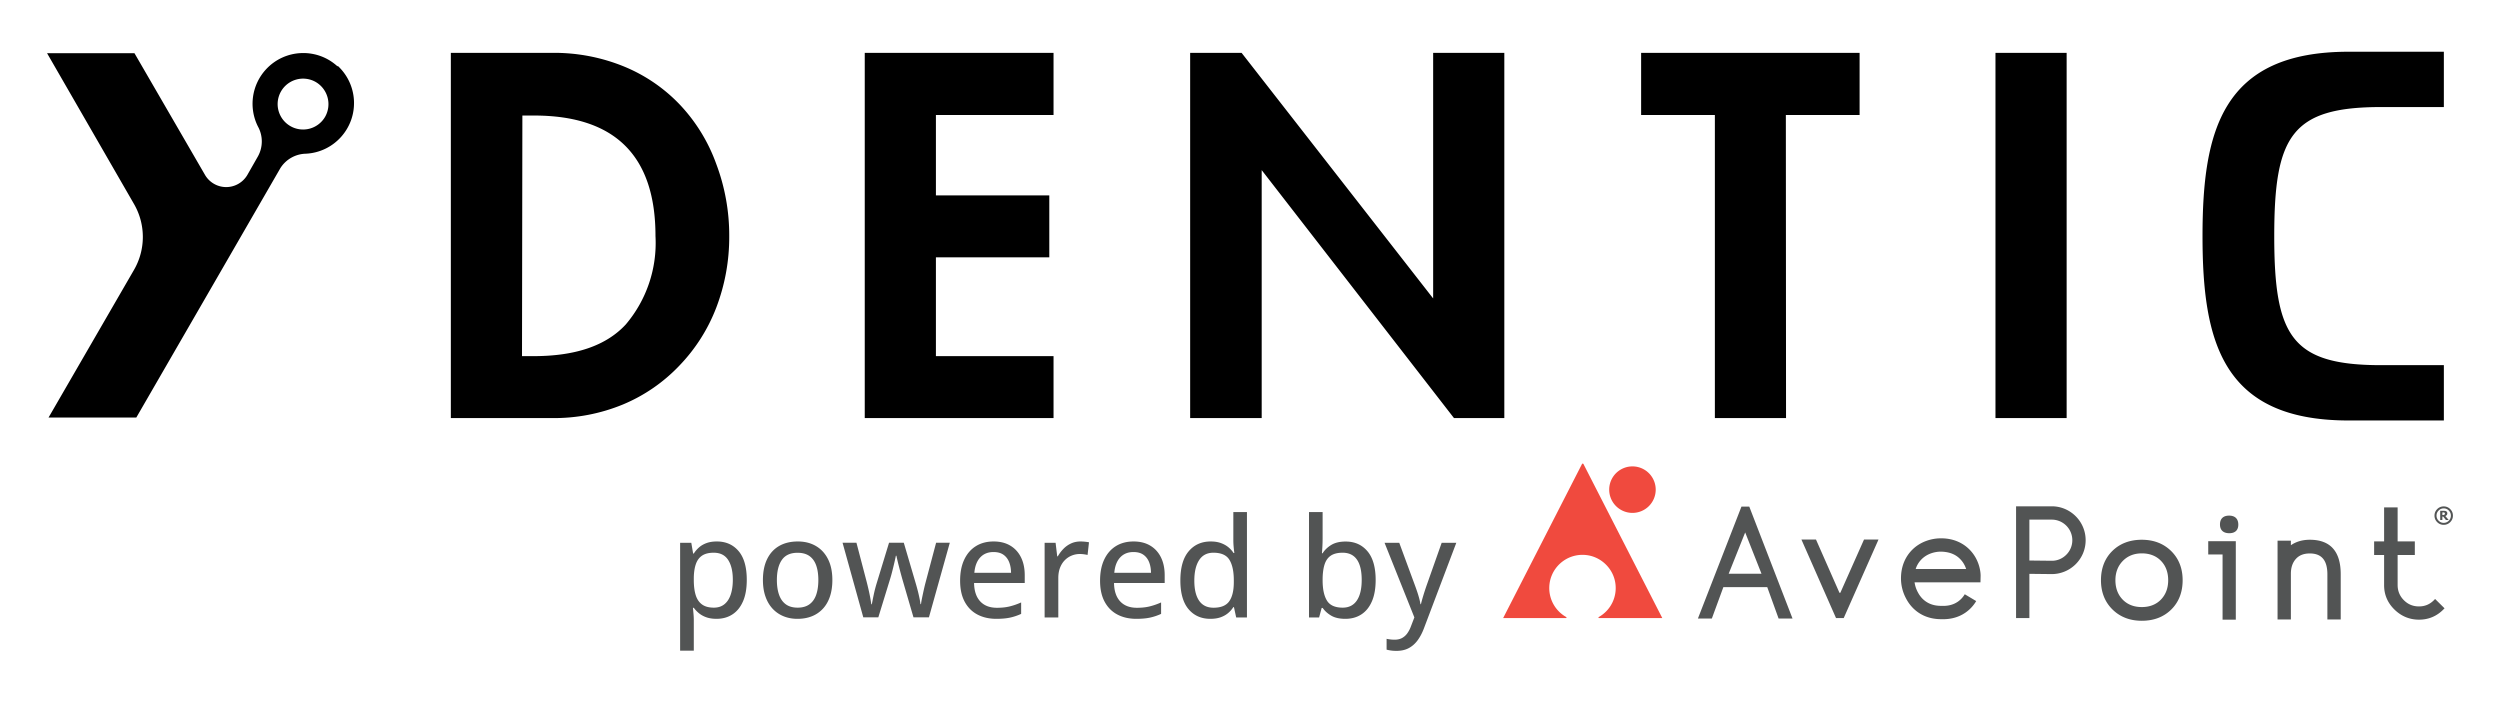 <svg xmlns="http://www.w3.org/2000/svg" id="uuid-289a2550-7cf9-46db-b4ba-e6bf7a21145f" data-name="Layer 1" viewBox="0 0 765 215"><defs><style>.uuid-11f4aac1-3e40-493c-ba45-1b46ad9b7df6{fill:#525454}.uuid-90a80ff3-c8ab-4a06-af55-675f2c5d29da{fill:#f04a3e;fill-rule:evenodd}</style></defs><path d="M137.957 16.172h31.086a56.417 56.417 0 0 1 21.89 4.174 49.534 49.534 0 0 1 17.207 11.792 52.016 52.016 0 0 1 11 17.94 62.058 62.058 0 0 1 4.006 22.172 60.478 60.478 0 0 1-3.949 21.833 52.75 52.75 0 0 1-11.283 17.771 50.775 50.775 0 0 1-17.263 11.904 55.401 55.401 0 0 1-21.72 4.175h-30.974V16.172Zm21.777 92.805h3.555c12.862 0 22.228-3.216 28.208-9.704a38.533 38.533 0 0 0 9.083-27.023c0-24.598-12.393-36.897-37.179-36.897h-3.554l-.113 73.624ZM286.39 35.184v24.598h34.696v18.956h-34.697v30.239h35.994v18.956h-57.77V16.172h57.77v19.012H286.39ZM364.188 16.172h15.74l58.617 75.147V16.172h21.777v111.76H444.92l-58.843-75.88v75.88h-21.89V16.173ZM546.526 127.933H524.75V35.184h-22.566V16.172h66.853v19.012H546.47l.056 92.749ZM632.392 127.933h-21.777V16.172h21.777v111.76ZM718.653 128.666c-38.702 0-44.682-24.202-44.682-56.416s5.98-56.417 44.682-56.417h29.167v16.925H728.64c-27.419 0-32.722 8.858-32.722 39.492s5.303 39.491 32.722 39.491h19.181v16.925h-29.167ZM103.318 20.346c-6.297-5.81-16.113-5.416-21.923.881a15.515 15.515 0 0 0-2.45 17.511 9.422 9.422 0 0 1 0 9.083l-3.215 5.642a7.503 7.503 0 0 1-13.032 0L41.147 16.284H14.405l26.572 46.093a20.14 20.14 0 0 1 0 20.253l-26.12 45.134H41.71l21.777-37.687 22.284-38.589a9.478 9.478 0 0 1 7.898-4.457c8.556-.472 15.109-7.79 14.637-16.345a15.515 15.515 0 0 0-4.99-10.565v.225ZM99.48 35.748a7.785 7.785 0 1 1-2.877-10.663 7.842 7.842 0 0 1 2.877 10.663Z"/><path d="m532.888 155.013-13.331 34.268h4.263l3.53-9.62h13.429l3.477 9.62h4.261l-13.243-34.268h-2.386Zm6.126 20.54H528.98l5.047-12.63 4.988 12.63ZM655.39 165.165c-3.667 0-6.698 1.152-9.008 3.423-2.313 2.274-3.486 5.288-3.486 8.959 0 3.633 1.182 6.642 3.514 8.942 2.326 2.3 5.347 3.466 8.98 3.466 3.67 0 6.7-1.157 9.01-3.437 2.312-2.282 3.485-5.3 3.485-8.971 0-3.633-1.182-6.638-3.513-8.931-2.33-2.29-5.35-3.451-8.981-3.451Zm8.075 12.382c0 2.415-.748 4.41-2.224 5.93-1.471 1.516-3.44 2.284-5.85 2.284s-4.38-.768-5.851-2.284c-1.476-1.519-2.223-3.515-2.223-5.93 0-2.378.762-4.365 2.264-5.903 1.5-1.535 3.455-2.313 5.81-2.313 2.41 0 4.379.763 5.851 2.27 1.476 1.512 2.223 3.512 2.223 5.946ZM682.104 157.78c-1.8 0-2.79.962-2.79 2.706 0 1.726 1.01 2.676 2.846 2.676 1.78 0 2.761-.93 2.761-2.62 0-1.78-1-2.762-2.817-2.762ZM675.72 169.67h4.386v19.946h4.051v-23.999h-8.437v4.053zM706.794 165.165c-2.224 0-4.164.562-5.783 1.672v-1.39h-4.08v24.112h4.08v-14.003c0-1.882.514-3.405 1.528-4.527 1.015-1.124 2.407-1.671 4.255-1.671 3.624 0 5.386 2.095 5.386 6.406v13.795h4.08v-13.851c0-6.996-3.184-10.543-9.466-10.543ZM745.141 183.285l-.31.32c-1.282 1.318-2.795 1.96-4.625 1.96-1.832 0-3.346-.624-4.627-1.908-1.264-1.267-1.905-2.828-1.905-4.64v-9.178h5.263v-4.165h-5.263v-10.411h-4.138v10.41h-3.054v4.166h3.054v9.175c-.017 2.903 1.042 5.423 3.15 7.49 2.106 2.065 4.64 3.112 7.531 3.112 2.93 0 5.455-1.063 7.505-3.16l.307-.314-2.887-2.857ZM748.14 157.144a.366.366 0 0 0-.035-.161.284.284 0 0 0-.12-.12.494.494 0 0 0-.17-.055 1.758 1.758 0 0 0-.242-.013h-.208v.793h.16c.099 0 .192-.009.276-.025a.437.437 0 0 0 .2-.083.32.32 0 0 0 .105-.134.533.533 0 0 0 .034-.202m1.162 1.972h-.853l-.817-1.03h-.267v1.03h-.665v-2.806h1.023c.189 0 .341.007.457.023a.964.964 0 0 1 .342.117.732.732 0 0 1 .274.26c.056.1.084.228.084.382a.752.752 0 0 1-.168.509c-.112.13-.255.232-.432.306l1.021 1.21Zm.67-1.336c0-.606-.214-1.127-.643-1.561a2.103 2.103 0 0 0-1.554-.652c-.605 0-1.124.217-1.553.652-.43.434-.644.955-.644 1.56 0 .607.214 1.128.644 1.562.429.434.948.652 1.553.652.607 0 1.124-.218 1.554-.652.43-.434.643-.955.643-1.561m.623 0c0 .777-.276 1.442-.827 1.993-.55.551-1.215.827-1.993.827a2.717 2.717 0 0 1-1.993-.827 2.72 2.72 0 0 1-.826-1.993c0-.778.276-1.443.826-1.993a2.718 2.718 0 0 1 1.993-.826c.778 0 1.443.275 1.993.826.551.55.827 1.215.827 1.993M574.819 165.105h-4.431l-7.244 16.282-.271.001-7.177-16.283h-4.459l10.587 24.023h2.351l10.644-24.023zM594.513 189.48c-.194 0-.364-.003-.508-.005-1.144-.02-4.186-.075-7.092-2.117-2.283-1.603-3.33-3.598-3.724-4.349a12.997 12.997 0 0 1-1.488-5.956c-.019-4.088 1.596-6.772 2.954-8.304 3.031-3.42 7.097-3.945 8.703-4.011.278-.013.464-.013.617-.013 4.038 0 6.68 1.609 8.191 2.962 3.972 3.558 3.908 8.309 3.903 8.51l-.046 1.99h-20.164a8.973 8.973 0 0 0 .939 2.927c.294.56.983 1.872 2.458 2.908 1.885 1.325 3.87 1.36 4.823 1.377 1.03.026 3.157.057 5.135-1.364a7.27 7.27 0 0 0 2.003-2.197l3.5 2.093a11.332 11.332 0 0 1-3.125 3.415c-2.722 1.955-5.597 2.135-7.08 2.135h.001Zm-8.314-15.37h15.438a7.67 7.67 0 0 0-2.19-3.387c-1.435-1.285-3.275-1.867-5.507-1.921-.101 0-.237.001-.41.008-1.09.046-3.83.393-5.824 2.642a7.36 7.36 0 0 0-1.507 2.658ZM620.991 189.128h-4.076v-34.2h10.92c5.719 0 10.371 4.653 10.371 10.371 0 2.792-1.093 5.411-3.078 7.374a10.381 10.381 0 0 1-7.407 2.997l-6.73-.075v13.533Zm0-17.61 6.775.075c1.687.039 3.29-.626 4.495-1.819a6.249 6.249 0 0 0 1.869-4.475 6.301 6.301 0 0 0-6.294-6.294h-6.845v12.513Z" class="uuid-11f4aac1-3e40-493c-ba45-1b46ad9b7df6"/><path d="M474.075 179.95c0-5.991 5.182-10.774 11.312-10.103 4.549.498 8.305 4.145 8.92 8.68a10.171 10.171 0 0 1-5.086 10.286c-.155.087-.101.315.076.315h19.365l-24.12-47.13a.257.257 0 0 0-.457 0l-24.121 47.13h19.222c.177 0 .23-.226.076-.313a10.162 10.162 0 0 1-5.187-8.866M506.648 149.832a7.115 7.115 0 0 1-7.115 7.115 7.118 7.118 0 0 1-7.118-7.115 7.116 7.116 0 1 1 14.233 0" class="uuid-90a80ff3-c8ab-4a06-af55-675f2c5d29da"/><path d="M219.35 165.69c2.779 0 5 .985 6.666 2.954 1.665 1.97 2.497 4.91 2.497 8.82 0 2.598-.384 4.778-1.15 6.54-.767 1.762-1.844 3.096-3.234 4-1.388.906-3.015 1.358-4.882 1.358-1.175 0-2.203-.155-3.088-.466-.884-.31-1.64-.725-2.27-1.244a8.985 8.985 0 0 1-1.586-1.669h-.269c.055.54.115 1.165.177 1.876.062.712.092 1.351.092 1.917v9.329h-4.186v-33h3.42l.56 3.275h.206a8.74 8.74 0 0 1 1.586-1.855c.63-.56 1.392-1.005 2.29-1.337s1.955-.497 3.172-.497Zm-.952 3.442c-1.465 0-2.637.286-3.515.86-.877.573-1.52 1.427-1.926 2.56-.409 1.133-.626 2.557-.654 4.27v.663c0 1.824.194 3.361.58 4.612.388 1.25 1.03 2.204 1.929 2.86.898.657 2.107.985 3.627.985 1.3 0 2.38-.352 3.243-1.057.865-.705 1.507-1.7 1.929-2.985.422-1.285.633-2.778.633-4.478 0-2.584-.477-4.611-1.432-6.083-.953-1.472-2.423-2.207-4.414-2.207ZM254.703 177.485c0 1.88-.246 3.554-.736 5.026-.491 1.472-1.202 2.716-2.136 3.731a9.192 9.192 0 0 1-3.367 2.322c-1.313.532-2.799.798-4.456.798-1.548 0-2.968-.266-4.26-.798s-2.41-1.306-3.349-2.322c-.94-1.015-1.665-2.259-2.175-3.73-.513-1.473-.767-3.148-.767-5.027 0-2.5.428-4.633 1.285-6.394.857-1.762 2.083-3.102 3.68-4.022 1.595-.919 3.499-1.378 5.71-1.378 2.1 0 3.944.462 5.533 1.388 1.59.927 2.827 2.267 3.71 4.022.886 1.755 1.328 3.883 1.328 6.384Zm-16.976 0c0 1.755.224 3.264.674 4.53.448 1.264 1.14 2.235 2.072 2.912s2.137 1.015 3.618 1.015c1.45 0 2.646-.338 3.586-1.015s1.629-1.648 2.071-2.913c.443-1.265.665-2.774.665-4.53 0-1.74-.222-3.232-.665-4.476s-1.13-2.197-2.062-2.861c-.932-.663-2.145-.994-3.637-.994-2.184 0-3.783.728-4.798 2.186-1.016 1.458-1.524 3.507-1.524 6.146ZM279.524 188.906l-3.482-11.94a179.246 179.246 0 0 1-.994-3.73c-.166-.65-.315-1.255-.447-1.814a43.35 43.35 0 0 1-.3-1.358h-.165c-.07.346-.166.799-.29 1.358s-.268 1.168-.426 1.824-.324 1.317-.497 1.98a43.683 43.683 0 0 1-.508 1.803l-3.649 11.877h-4.6l-6.344-22.821h4.25l3.13 11.96c.206.801.408 1.63.6 2.487.194.857.36 1.666.5 2.426.137.76.24 1.408.31 1.948h.166c.067-.36.154-.805.258-1.337s.218-1.092.342-1.68c.125-.587.258-1.157.403-1.71.147-.552.281-1.036.405-1.45l3.856-12.644h4.52l3.71 12.623c.179.608.365 1.289.56 2.041.191.754.365 1.497.517 2.23s.256 1.36.31 1.886h.167c.054-.47.158-1.079.31-1.825.153-.746.324-1.558.518-2.436.194-.877.401-1.73.622-2.56l3.171-11.96h4.189l-6.385 22.822h-4.727ZM304.036 165.69c1.99 0 3.695.426 5.12 1.275 1.423.85 2.514 2.05 3.274 3.596.76 1.548 1.14 3.372 1.14 5.473v2.363h-15.504c.041 2.446.67 4.321 1.885 5.628 1.217 1.306 2.923 1.958 5.121 1.958 1.45 0 2.742-.137 3.876-.414a20.917 20.917 0 0 0 3.524-1.223v3.503a16.337 16.337 0 0 1-3.45 1.15c-1.155.242-2.534.363-4.136.363-2.211 0-4.15-.442-5.814-1.327-1.667-.883-2.961-2.193-3.888-3.928-.926-1.733-1.388-3.872-1.388-6.414 0-2.516.42-4.668 1.264-6.457.842-1.79 2.032-3.162 3.565-4.116 1.533-.953 3.338-1.43 5.411-1.43Zm-.02 3.235c-1.688 0-3.042.549-4.065 1.647-1.022 1.099-1.623 2.671-1.802 4.716h11.234c-.013-1.257-.215-2.363-.6-3.317-.389-.953-.972-1.7-1.752-2.238-.782-.539-1.786-.808-3.015-.808ZM330.64 165.69c.415 0 .865.024 1.35.073.481.048.896.108 1.242.177l-.435 3.876c-.331-.083-.716-.152-1.15-.208s-.84-.083-1.213-.083c-.886 0-1.728.166-2.53.498-.8.331-1.505.811-2.113 1.44-.608.63-1.085 1.396-1.431 2.301-.345.906-.518 1.938-.518 3.1v12.084h-4.187v-22.843h3.358l.497 4.125h.187c.47-.829 1.04-1.589 1.71-2.28a7.764 7.764 0 0 1 2.322-1.648c.878-.408 1.848-.611 2.912-.611ZM346.86 165.69c1.99 0 3.695.426 5.12 1.275 1.423.85 2.514 2.05 3.274 3.596.76 1.548 1.14 3.372 1.14 5.473v2.363H340.89c.041 2.446.67 4.321 1.885 5.628 1.217 1.306 2.923 1.958 5.121 1.958 1.45 0 2.742-.137 3.876-.414a20.917 20.917 0 0 0 3.524-1.223v3.503a16.337 16.337 0 0 1-3.45 1.15c-1.155.242-2.534.363-4.136.363-2.211 0-4.15-.442-5.814-1.327-1.667-.883-2.961-2.193-3.888-3.928-.926-1.733-1.388-3.872-1.388-6.414 0-2.516.42-4.668 1.264-6.457.842-1.79 2.032-3.162 3.565-4.116 1.533-.953 3.338-1.43 5.411-1.43Zm-.02 3.235c-1.688 0-3.042.549-4.065 1.647-1.022 1.099-1.623 2.671-1.802 4.716h11.234c-.013-1.257-.215-2.363-.6-3.317-.389-.953-.972-1.7-1.752-2.238-.782-.539-1.786-.808-3.015-.808ZM370.374 189.362c-2.791 0-5.02-.988-6.684-2.963-1.665-1.977-2.497-4.907-2.497-8.79 0-3.924.845-6.891 2.538-8.903 1.694-2.01 3.942-3.015 6.747-3.015 1.175 0 2.205.16 3.088.476.886.319 1.648.74 2.29 1.265a7.617 7.617 0 0 1 1.607 1.783h.249a28.635 28.635 0 0 1-.207-1.804 23.729 23.729 0 0 1-.104-2.032v-8.684h4.166v32.253h-3.294l-.686-3.172h-.186a7.75 7.75 0 0 1-1.586 1.814c-.642.546-1.409.978-2.3 1.296-.892.317-1.937.476-3.14.476Zm.976-3.4c2.25 0 3.844-.648 4.776-1.948.934-1.298 1.407-3.226 1.42-5.783v-.643c0-2.721-.445-4.812-1.337-6.27-.891-1.457-2.526-2.186-4.9-2.186-1.937 0-3.395.756-4.376 2.27-.981 1.513-1.47 3.61-1.47 6.29 0 2.653.489 4.695 1.47 6.125.981 1.43 2.454 2.146 4.417 2.146ZM404.721 156.695v7.918c0 .912-.024 1.803-.072 2.674a68.24 68.24 0 0 1-.135 2.01h.207c.622-.995 1.503-1.841 2.642-2.54 1.142-.697 2.609-1.045 4.406-1.045 2.778 0 5.002.991 6.674 2.974 1.673 1.983 2.509 4.923 2.509 8.82 0 2.57-.384 4.74-1.15 6.508-.767 1.77-1.845 3.103-3.235 4-1.388.9-3.022 1.348-4.902 1.348-1.782 0-3.226-.329-4.332-.984-1.105-.656-1.97-1.44-2.591-2.353h-.311l-.787 2.923h-3.089v-32.253h4.166Zm6.115 12.437c-1.506 0-2.704.296-3.597.89-.89.595-1.53 1.493-1.917 2.696-.386 1.201-.588 2.715-.601 4.539v.31c0 2.71.443 4.782 1.328 6.22.883 1.436 2.486 2.155 4.808 2.155 1.908 0 3.354-.732 4.343-2.197.987-1.464 1.482-3.558 1.482-6.281 0-2.763-.491-4.843-1.473-6.239-.98-1.395-2.438-2.093-4.373-2.093ZM423.677 166.105h4.498l4.851 13.162c.249.678.48 1.337.693 1.98.215.643.401 1.264.561 1.866.159.6.287 1.191.383 1.772h.145c.165-.705.4-1.561.704-2.57.305-1.01.637-2.032.996-3.069l4.643-13.14h4.477l-9.867 26.075c-.539 1.452-1.19 2.698-1.959 3.742-.767 1.043-1.674 1.844-2.725 2.404-1.051.56-2.294.84-3.731.84a11.98 11.98 0 0 1-1.752-.114 12.11 12.11 0 0 1-1.295-.26v-3.316c.303.069.674.131 1.109.187.435.054.887.083 1.358.083.87 0 1.62-.17 2.248-.508a4.801 4.801 0 0 0 1.618-1.44 8.984 8.984 0 0 0 1.128-2.177l1.038-2.695-9.121-22.822Z" class="uuid-11f4aac1-3e40-493c-ba45-1b46ad9b7df6"/></svg>